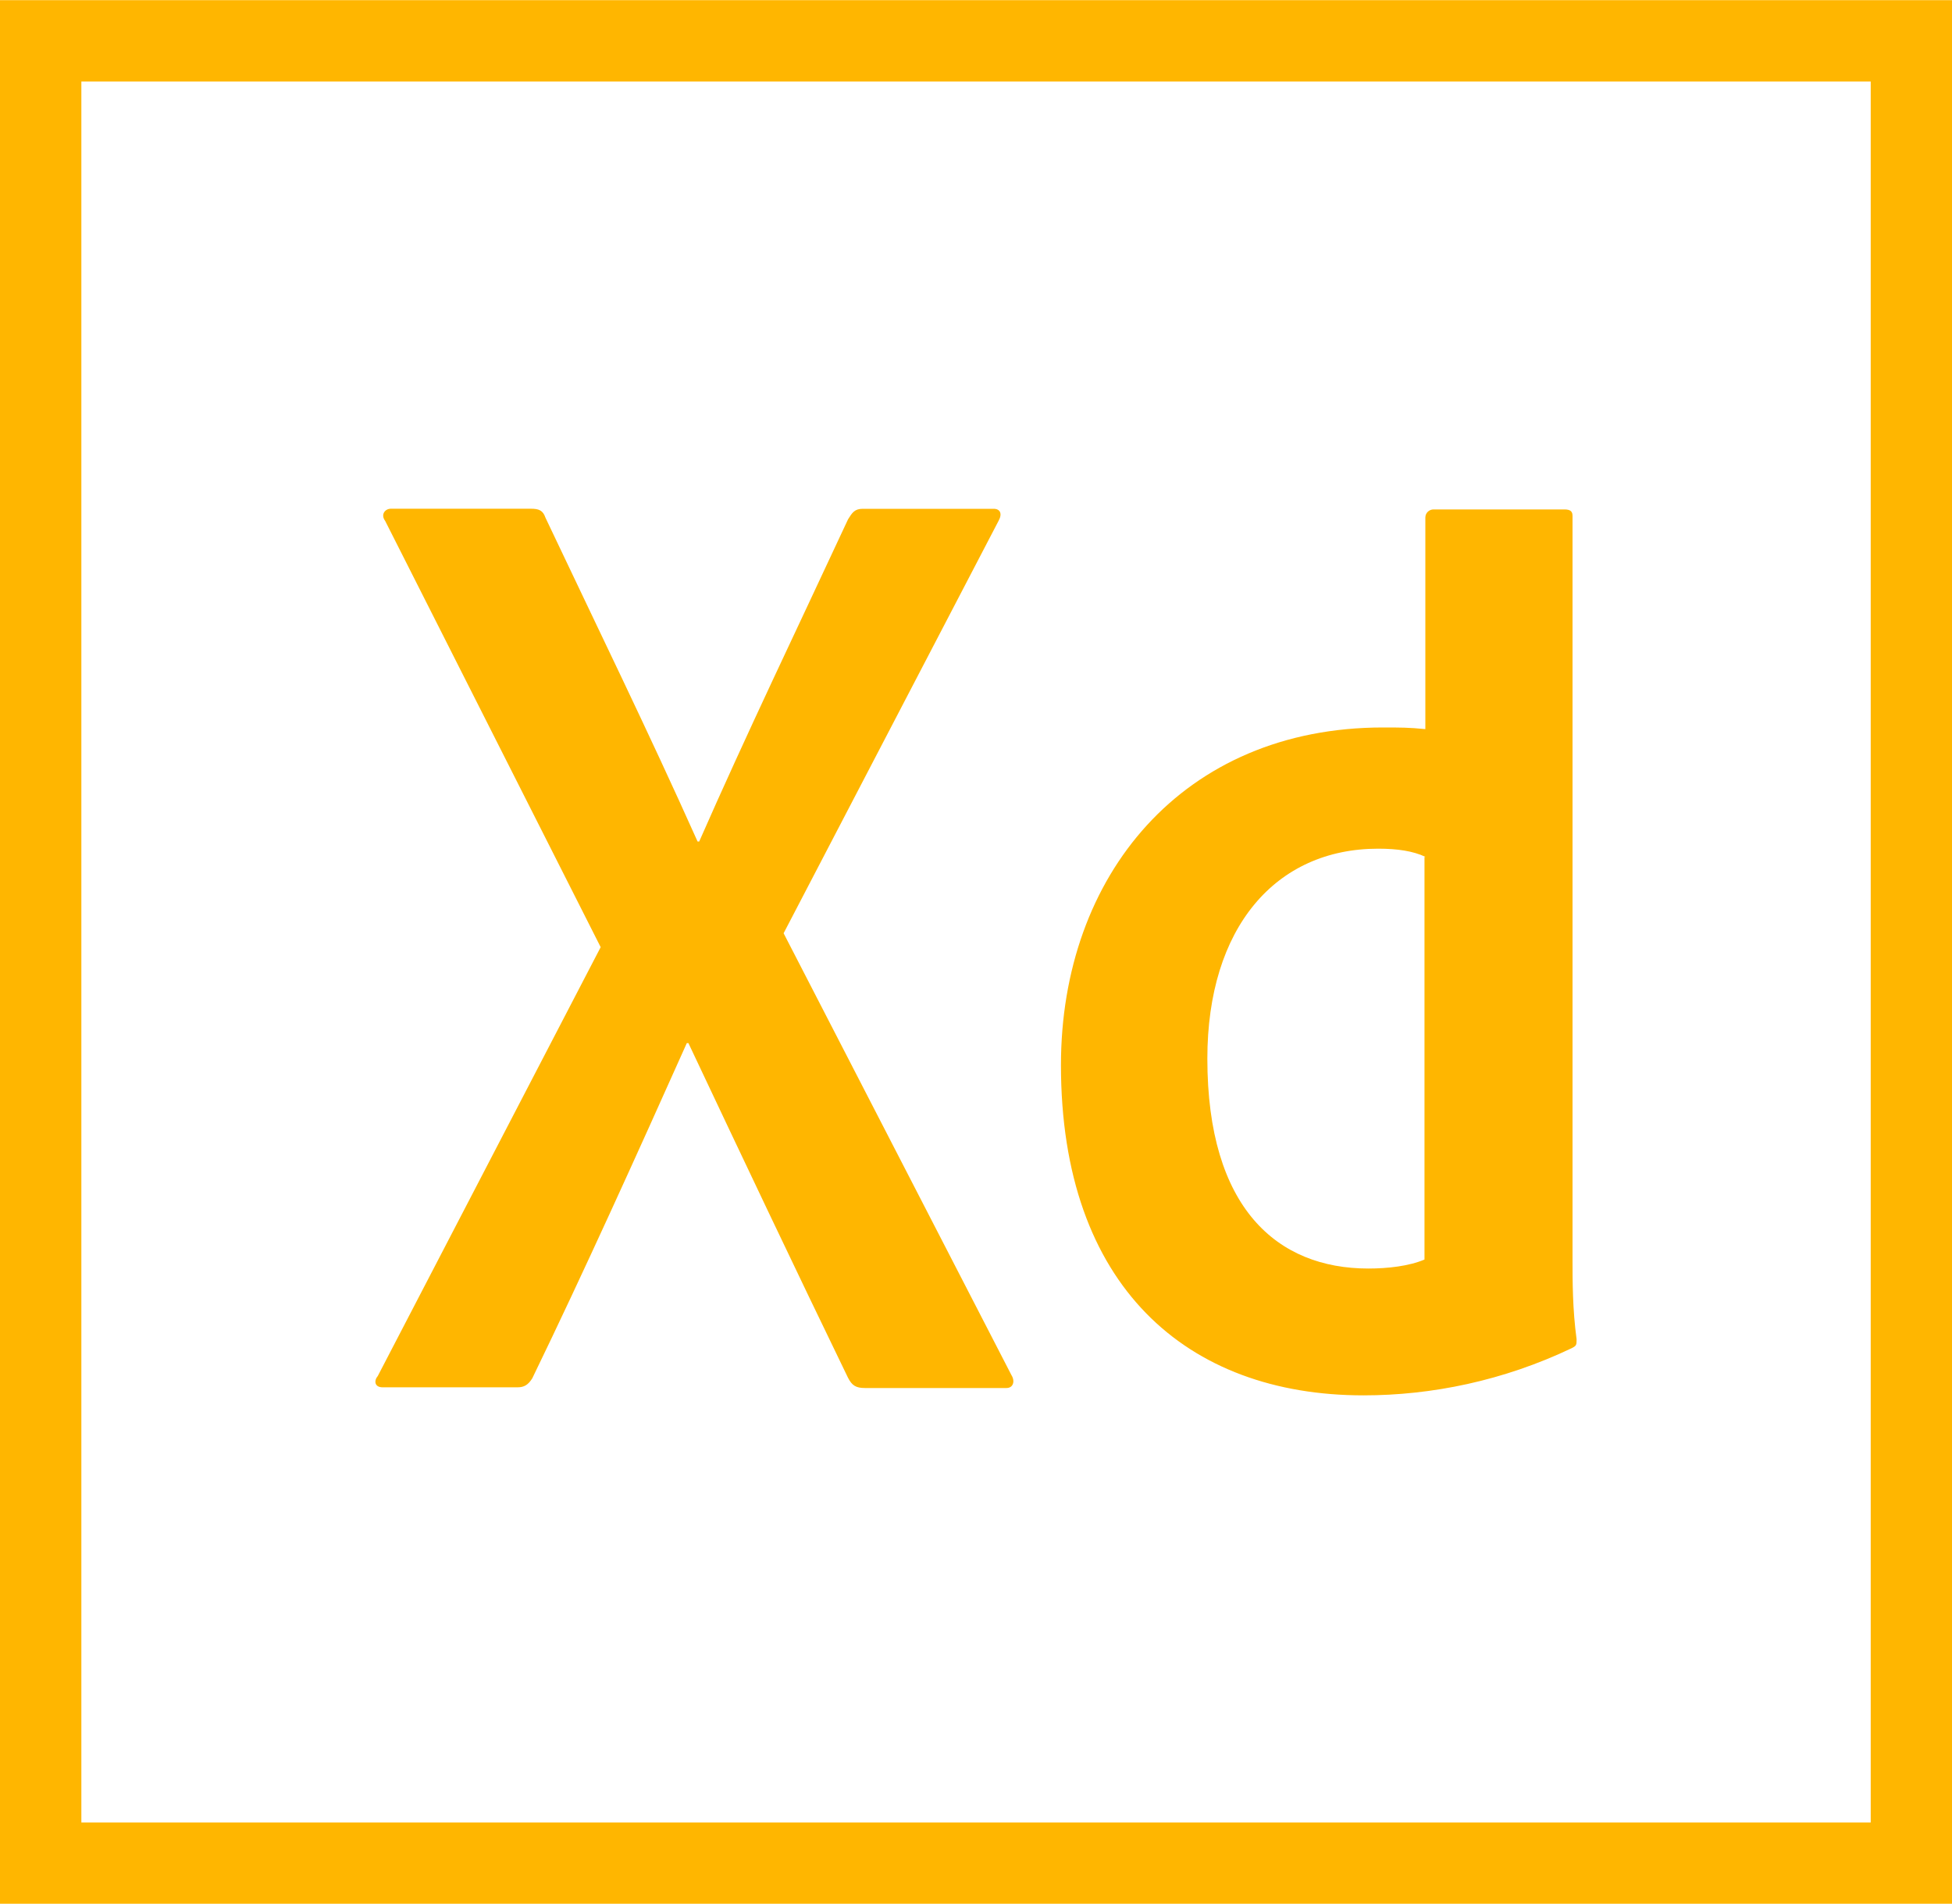 <?xml version="1.0" encoding="utf-8"?>
<!-- Generator: Adobe Illustrator 22.1.0, SVG Export Plug-In . SVG Version: 6.00 Build 0)  -->
<svg version="1.1" id="ps_x5F_cc_x5F_app_x5F_RGB.svg"
	 xmlns="http://www.w3.org/2000/svg" xmlns:xlink="http://www.w3.org/1999/xlink" x="0px" y="0px" viewBox="0 0 2500 2438"
	 style="enable-background:new 0 0 2500 2438;" xml:space="preserve">
<style type="text/css">
	.st0{fill:#FFB600;}
</style>
<path class="st0" d="M0,0.2v2437.5h2500V0.2H0z M104.2,104.4h2291.7v2229.2H104.2V104.4z"/>
<path class="st0" d="M1825.5,1097.1c-15.6-7.3-35.4-10.4-60.4-10.4c-131.3,0-218.8,101-218.8,268.8c0,191.7,89.6,268.8,206.2,268.8
	c25,0,52.1-3.1,71.9-11.5v-515.6h1.1V1097.1z M1358.8,1363.8c0-242.7,156.2-432.3,412.5-432.3c21.9,0,33.3,0,54.2,2.1V662.7
	c0-6.2,5.2-10.4,10.4-10.4h167.7c8.3,0,10.4,3.1,10.4,8.3v952.1c0,28.1,0,63.5,5.2,102.1c0,7.3,0,8.3-6.3,11.5
	c-87.5,41.7-179.2,60.4-266.7,60.4C1520.3,1786.7,1358.8,1647.1,1358.8,1363.8L1358.8,1363.8z M1003.6,1195l291.7,565.6
	c5.2,8.3,2.1,16.7-6.2,16.7h-181.3c-11.5,0-16.7-3.1-21.9-13.5c-66.7-137.5-134.4-280.2-204.2-428.1h-2.1
	c-62.5,139.6-131.2,291.7-197.9,429.2c-5.2,8.3-10.4,11.5-18.8,11.5H490.1c-10.4,0-11.5-8.3-6.2-14.6l285.4-549L493.3,667
	c-6.2-8.3,0-15.6,7.3-15.6h179.2c10.4,0,15.6,2.1,18.8,11.5c65.6,138.5,132.3,275,194.8,414.6h2.1c60.4-137.5,127.1-276,190.6-412.5
	c5.2-8.3,8.3-13.5,18.8-13.5h167.7c8.3,0,11.5,6.2,6.2,15.6L1003.6,1195L1003.6,1195z"/>
</svg>
